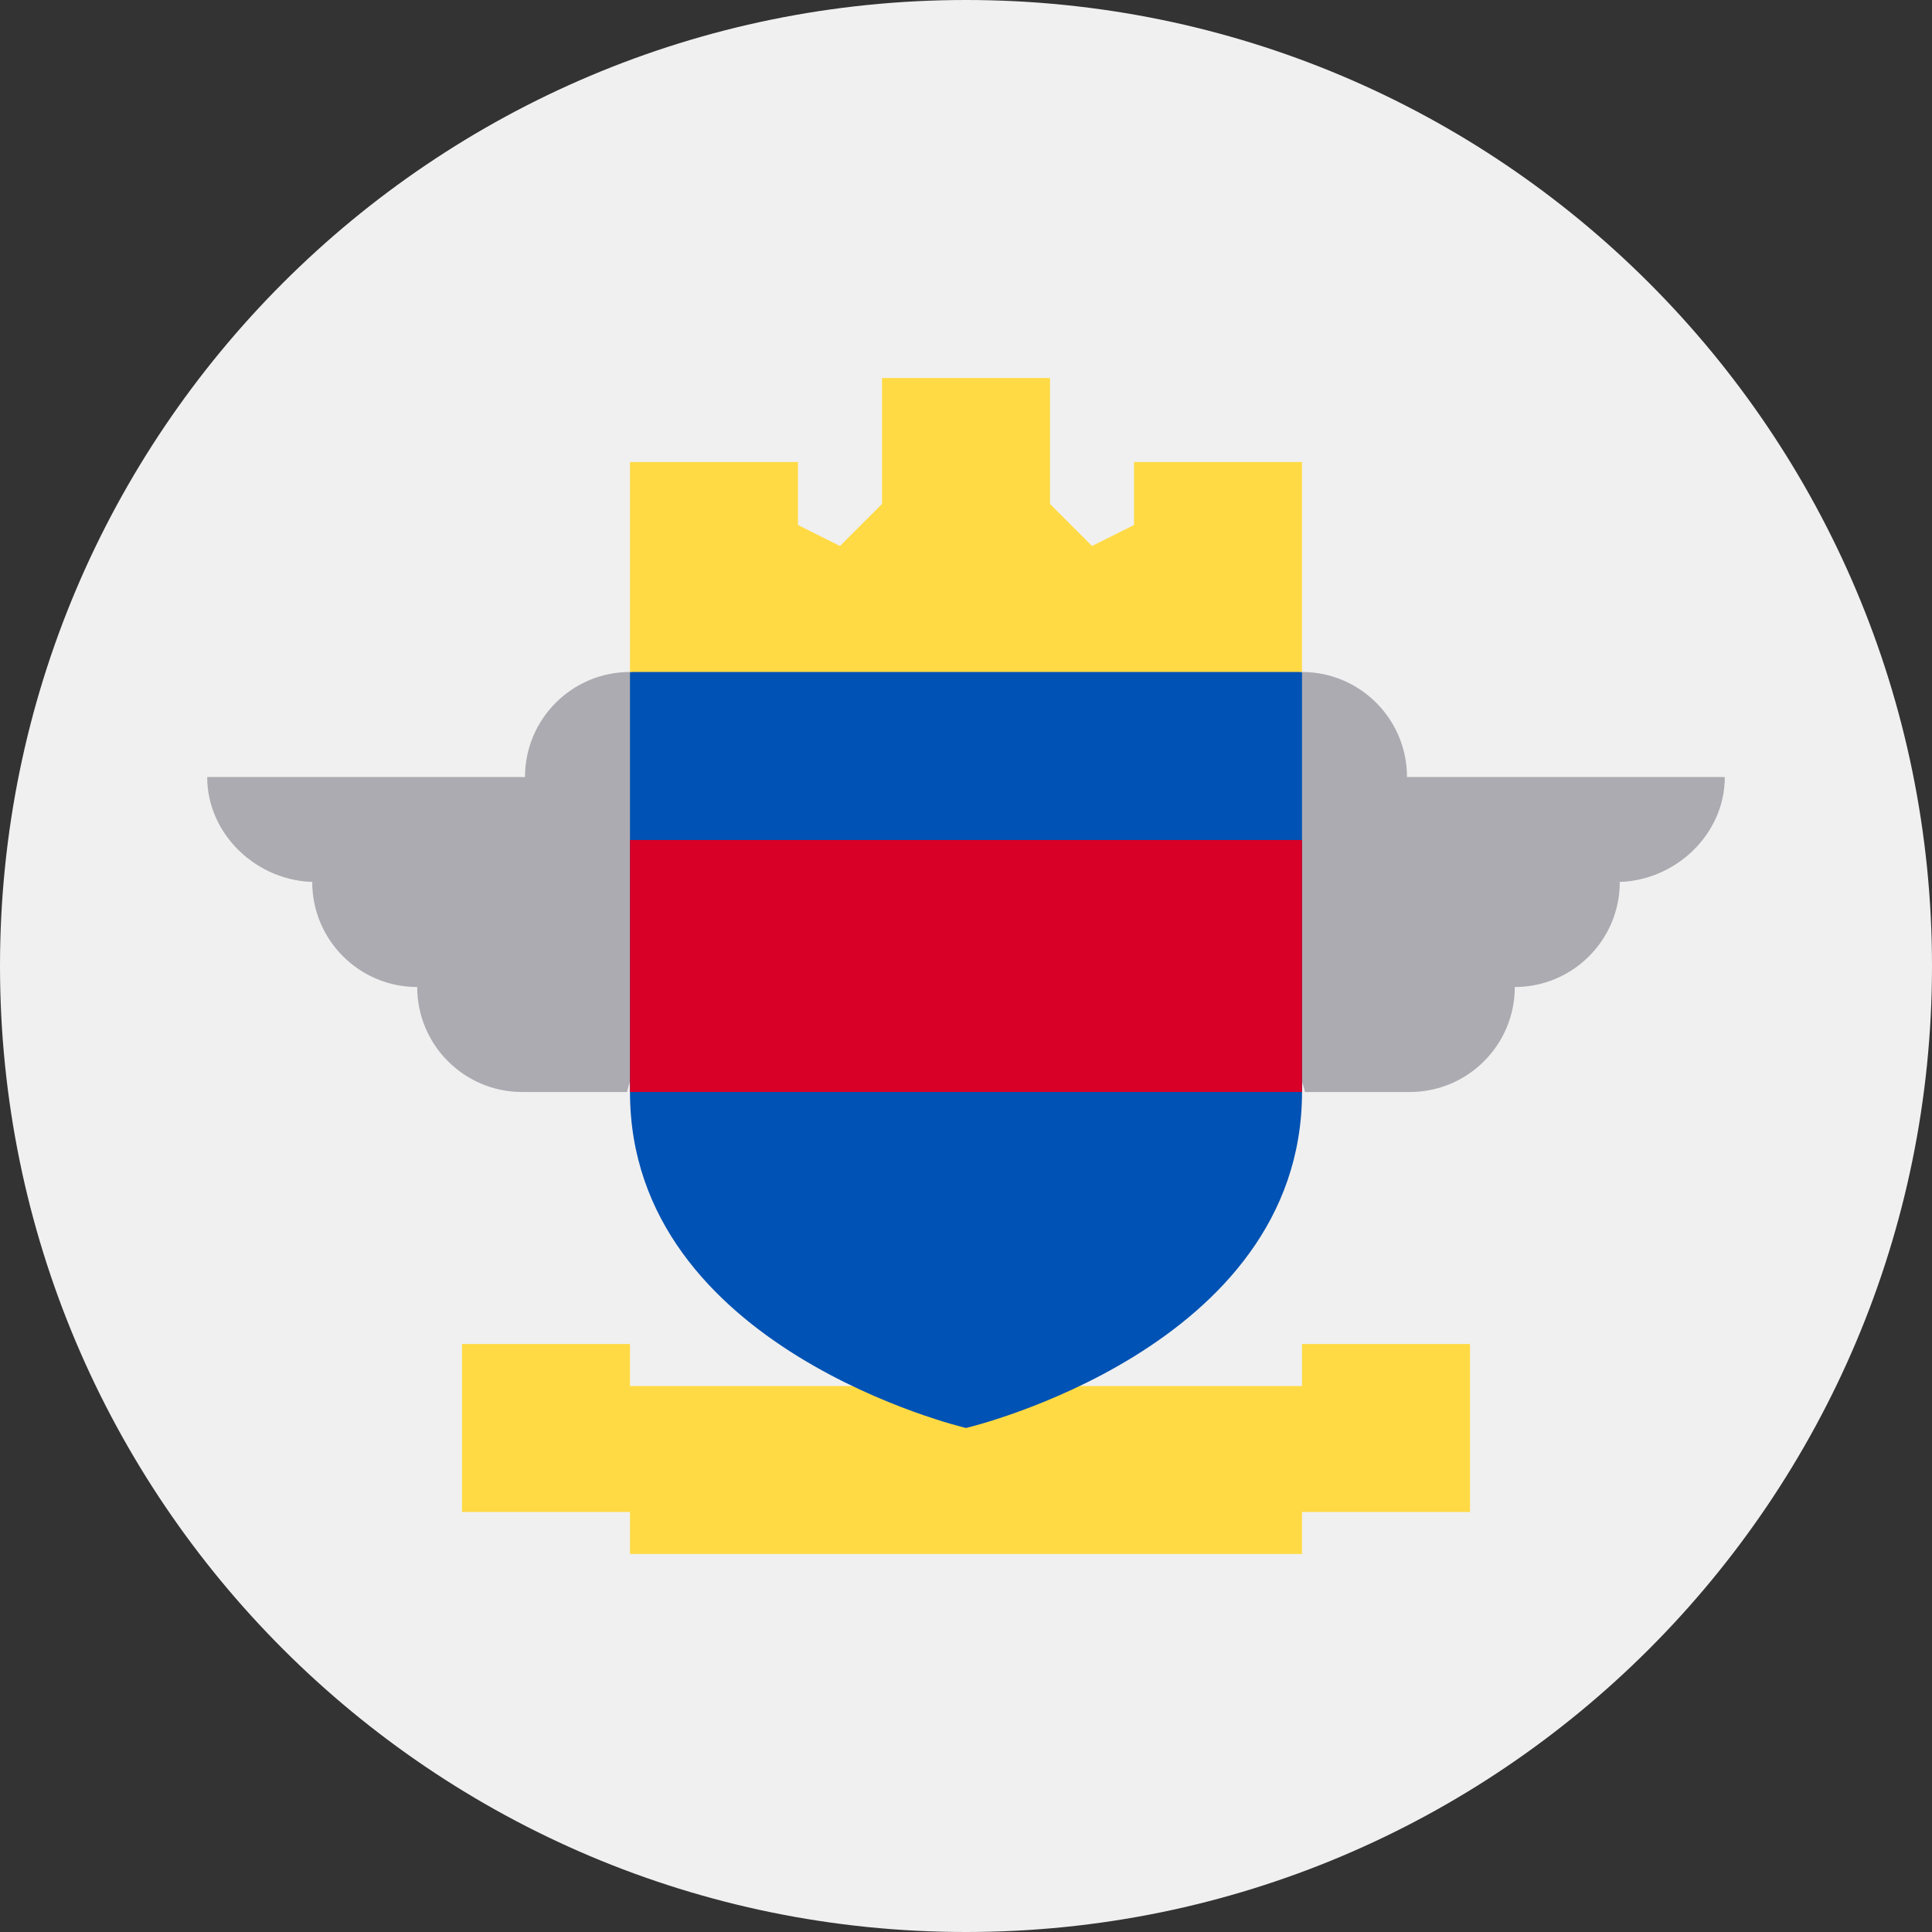 <svg width="50" height="50" viewBox="0 0 50 50" fill="none" xmlns="http://www.w3.org/2000/svg">
<rect x="0" y="0" width="50" height="50" fill="#333333" stroke="none"/>
<path d="M25 50C38.807 50 50 38.807 50 25C50 11.193 38.807 0 25 0C11.193 0 0 11.193 0 25C0 38.807 11.193 50 25 50Z" fill="#F0F0F0"/>
<path d="M44.638 20.109H36.413C36.413 18.608 35.196 17.391 33.696 17.391L31.522 21.739C31.522 21.739 33.84 28.261 33.768 28.261H36.485C37.986 28.261 39.203 27.044 39.203 25.544C40.704 25.544 41.92 24.327 41.92 22.826H41.83C43.33 22.826 44.638 21.61 44.638 20.109Z" fill="#ACABB1"/>
<path d="M5.362 20.109H13.587C13.587 18.608 14.803 17.391 16.304 17.391L18.478 21.739C18.478 21.739 16.159 28.261 16.232 28.261H13.514C12.014 28.261 10.797 27.044 10.797 25.544C9.296 25.544 8.08 24.327 8.08 22.826H8.17C6.669 22.826 5.362 21.61 5.362 20.109Z" fill="#ACABB1"/>
<path d="M33.696 34.783V35.87H16.304V34.783H11.957V39.13H16.304V40.217H33.696V39.13H38.044V34.783H33.696Z" fill="#FFDA44"/>
<path d="M16.304 17.391V28.261C16.304 34.917 25 36.956 25 36.956C25 36.956 33.696 34.917 33.696 28.261V17.391L25 16.304L16.304 17.391Z" fill="#0052B4"/>
<path d="M16.304 21.739H33.696V28.261H16.304V21.739Z" fill="#D80027"/>
<path d="M29.348 11.957V13.587L28.261 14.13L27.174 13.043V9.783H22.826V13.043L21.739 14.13L20.652 13.587V11.957H16.304V17.391H33.696V11.957H29.348Z" fill="#FFDA44"/>
</svg>
